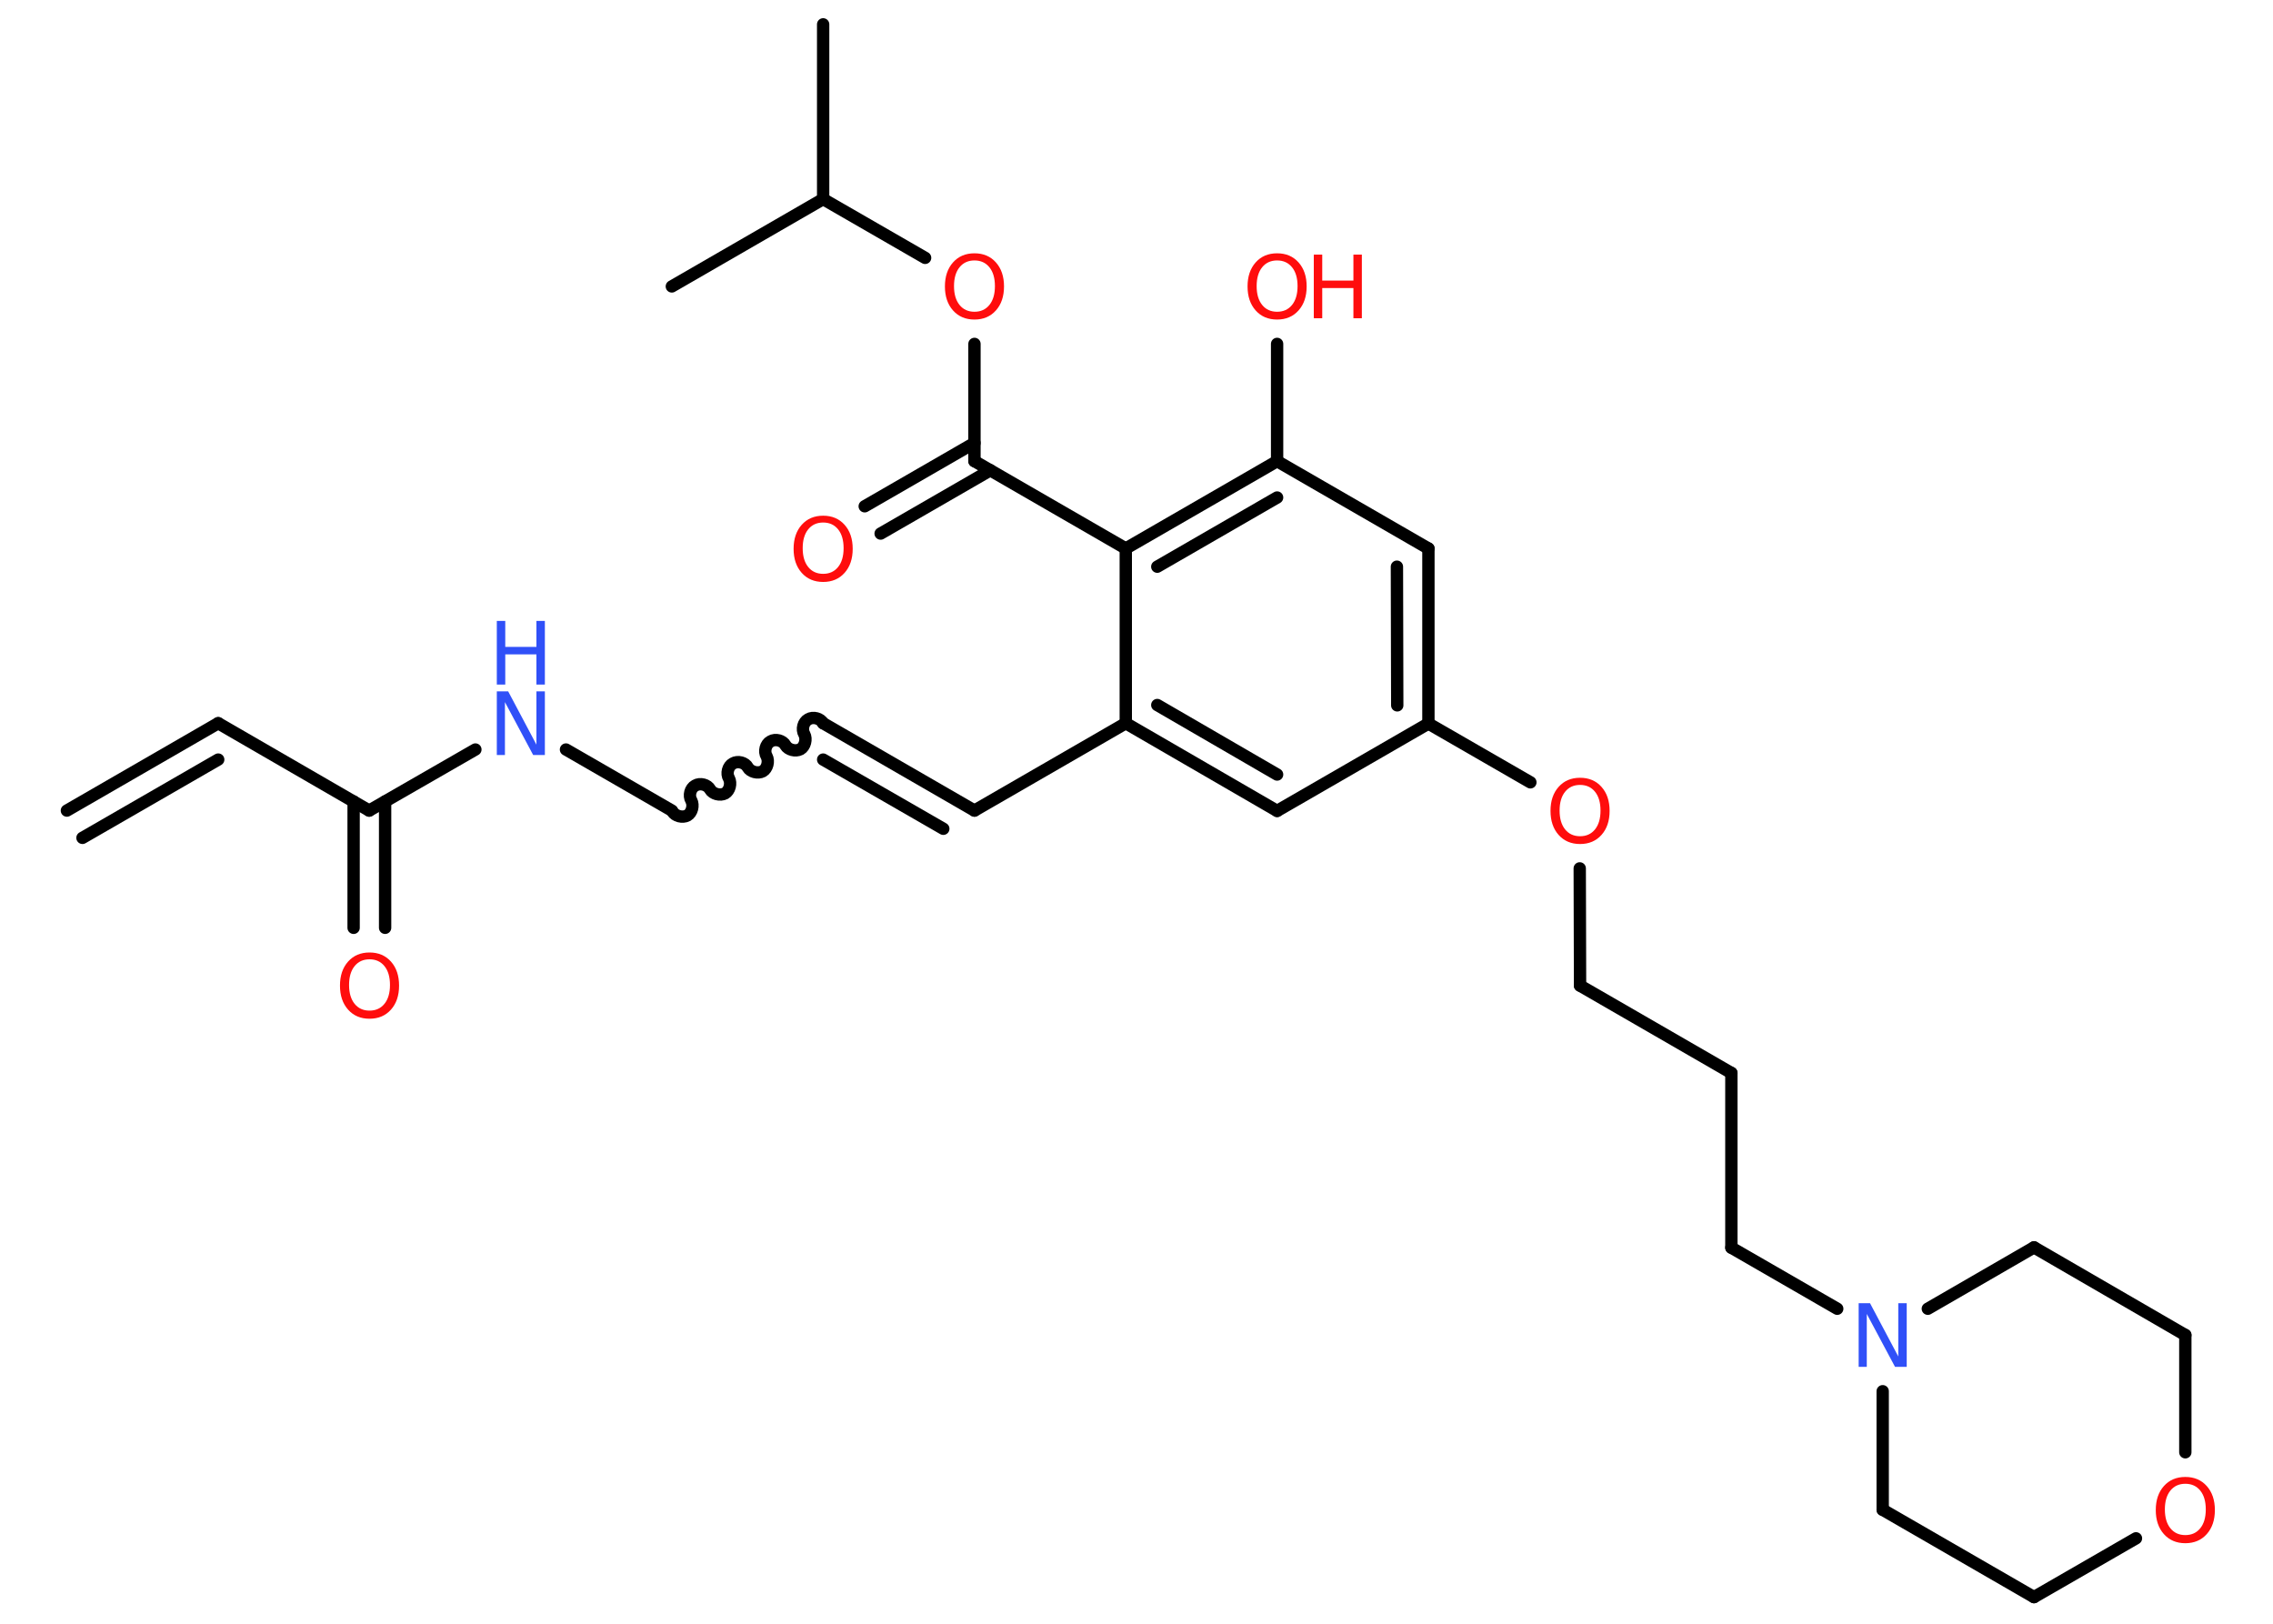 <?xml version='1.0' encoding='UTF-8'?>
<!DOCTYPE svg PUBLIC "-//W3C//DTD SVG 1.1//EN" "http://www.w3.org/Graphics/SVG/1.1/DTD/svg11.dtd">
<svg version='1.2' xmlns='http://www.w3.org/2000/svg' xmlns:xlink='http://www.w3.org/1999/xlink' width='70.0mm' height='50.0mm' viewBox='0 0 70.0 50.0'>
  <desc>Generated by the Chemistry Development Kit (http://github.com/cdk)</desc>
  <g stroke-linecap='round' stroke-linejoin='round' stroke='#000000' stroke-width='.38' fill='#FF0D0D'>
    <rect x='.0' y='.0' width='70.0' height='50.0' fill='#FFFFFF' stroke='none'/>
    <g id='mol1' class='mol'>
      <g id='mol1bnd1' class='bond'>
        <line x1='6.72' y1='22.27' x2='2.06' y2='24.96'/>
        <line x1='6.72' y1='23.39' x2='2.54' y2='25.8'/>
      </g>
      <line id='mol1bnd2' class='bond' x1='6.72' y1='22.27' x2='11.37' y2='24.96'/>
      <g id='mol1bnd3' class='bond'>
        <line x1='11.86' y1='24.68' x2='11.86' y2='28.57'/>
        <line x1='10.89' y1='24.68' x2='10.89' y2='28.57'/>
      </g>
      <line id='mol1bnd4' class='bond' x1='11.37' y1='24.96' x2='14.64' y2='23.08'/>
      <line id='mol1bnd5' class='bond' x1='17.43' y1='23.08' x2='20.69' y2='24.96'/>
      <path id='mol1bnd6' class='bond' d='M25.35 22.27c-.08 -.15 -.31 -.21 -.46 -.12c-.15 .08 -.21 .31 -.12 .46c.08 .15 .02 .38 -.12 .46c-.15 .08 -.38 .02 -.46 -.12c-.08 -.15 -.31 -.21 -.46 -.12c-.15 .08 -.21 .31 -.12 .46c.08 .15 .02 .38 -.12 .46c-.15 .08 -.38 .02 -.46 -.12c-.08 -.15 -.31 -.21 -.46 -.12c-.15 .08 -.21 .31 -.12 .46c.08 .15 .02 .38 -.12 .46c-.15 .08 -.38 .02 -.46 -.12c-.08 -.15 -.31 -.21 -.46 -.12c-.15 .08 -.21 .31 -.12 .46c.08 .15 .02 .38 -.12 .46c-.15 .08 -.38 .02 -.46 -.12' fill='none' stroke='#000000' stroke-width='.38'/>
      <g id='mol1bnd7' class='bond'>
        <line x1='25.35' y1='22.27' x2='30.01' y2='24.96'/>
        <line x1='25.35' y1='23.39' x2='29.05' y2='25.52'/>
      </g>
      <line id='mol1bnd8' class='bond' x1='30.01' y1='24.96' x2='34.67' y2='22.27'/>
      <g id='mol1bnd9' class='bond'>
        <line x1='34.67' y1='22.27' x2='39.33' y2='24.97'/>
        <line x1='35.64' y1='21.71' x2='39.33' y2='23.85'/>
      </g>
      <line id='mol1bnd10' class='bond' x1='39.33' y1='24.97' x2='43.99' y2='22.28'/>
      <line id='mol1bnd11' class='bond' x1='43.99' y1='22.28' x2='47.13' y2='24.09'/>
      <line id='mol1bnd12' class='bond' x1='48.65' y1='26.74' x2='48.66' y2='30.35'/>
      <line id='mol1bnd13' class='bond' x1='48.66' y1='30.35' x2='53.32' y2='33.04'/>
      <line id='mol1bnd14' class='bond' x1='53.32' y1='33.04' x2='53.32' y2='38.42'/>
      <line id='mol1bnd15' class='bond' x1='53.32' y1='38.42' x2='56.58' y2='40.3'/>
      <line id='mol1bnd16' class='bond' x1='59.37' y1='40.3' x2='62.64' y2='38.41'/>
      <line id='mol1bnd17' class='bond' x1='62.64' y1='38.41' x2='67.3' y2='41.11'/>
      <line id='mol1bnd18' class='bond' x1='67.3' y1='41.11' x2='67.3' y2='44.72'/>
      <line id='mol1bnd19' class='bond' x1='65.78' y1='47.37' x2='62.64' y2='49.18'/>
      <line id='mol1bnd20' class='bond' x1='62.64' y1='49.18' x2='57.98' y2='46.49'/>
      <line id='mol1bnd21' class='bond' x1='57.98' y1='42.84' x2='57.98' y2='46.49'/>
      <g id='mol1bnd22' class='bond'>
        <line x1='43.99' y1='22.28' x2='43.99' y2='16.89'/>
        <line x1='43.03' y1='21.72' x2='43.02' y2='17.45'/>
      </g>
      <line id='mol1bnd23' class='bond' x1='43.99' y1='16.89' x2='39.33' y2='14.2'/>
      <line id='mol1bnd24' class='bond' x1='39.33' y1='14.2' x2='39.33' y2='10.59'/>
      <g id='mol1bnd25' class='bond'>
        <line x1='39.33' y1='14.2' x2='34.67' y2='16.89'/>
        <line x1='39.33' y1='15.32' x2='35.64' y2='17.45'/>
      </g>
      <line id='mol1bnd26' class='bond' x1='34.67' y1='22.27' x2='34.67' y2='16.89'/>
      <line id='mol1bnd27' class='bond' x1='34.67' y1='16.89' x2='30.01' y2='14.2'/>
      <g id='mol1bnd28' class='bond'>
        <line x1='30.5' y1='14.48' x2='27.12' y2='16.43'/>
        <line x1='30.01' y1='13.64' x2='26.63' y2='15.59'/>
      </g>
      <line id='mol1bnd29' class='bond' x1='30.01' y1='14.2' x2='30.01' y2='10.59'/>
      <line id='mol1bnd30' class='bond' x1='28.49' y1='7.94' x2='25.35' y2='6.13'/>
      <line id='mol1bnd31' class='bond' x1='25.35' y1='6.13' x2='25.35' y2='.75'/>
      <line id='mol1bnd32' class='bond' x1='25.35' y1='6.13' x2='20.69' y2='8.82'/>
      <path id='mol1atm4' class='atom' d='M11.38 29.54q-.29 .0 -.46 .21q-.17 .21 -.17 .58q.0 .37 .17 .58q.17 .21 .46 .21q.29 .0 .46 -.21q.17 -.21 .17 -.58q.0 -.37 -.17 -.58q-.17 -.21 -.46 -.21zM11.38 29.33q.41 .0 .66 .28q.25 .28 .25 .74q.0 .46 -.25 .74q-.25 .28 -.66 .28q-.41 .0 -.66 -.28q-.25 -.28 -.25 -.74q.0 -.46 .25 -.74q.25 -.28 .66 -.28z' stroke='none'/>
      <g id='mol1atm5' class='atom'>
        <path d='M15.3 21.29h.35l.87 1.64v-1.64h.26v1.96h-.36l-.87 -1.63v1.63h-.25v-1.96z' stroke='none' fill='#3050F8'/>
        <path d='M15.3 19.12h.26v.8h.96v-.8h.26v1.96h-.26v-.93h-.96v.93h-.26v-1.96z' stroke='none' fill='#3050F8'/>
      </g>
      <path id='mol1atm12' class='atom' d='M48.66 24.17q-.29 .0 -.46 .21q-.17 .21 -.17 .58q.0 .37 .17 .58q.17 .21 .46 .21q.29 .0 .46 -.21q.17 -.21 .17 -.58q.0 -.37 -.17 -.58q-.17 -.21 -.46 -.21zM48.66 23.95q.41 .0 .66 .28q.25 .28 .25 .74q.0 .46 -.25 .74q-.25 .28 -.66 .28q-.41 .0 -.66 -.28q-.25 -.28 -.25 -.74q.0 -.46 .25 -.74q.25 -.28 .66 -.28z' stroke='none'/>
      <path id='mol1atm16' class='atom' d='M57.24 40.13h.35l.87 1.64v-1.64h.26v1.96h-.36l-.87 -1.63v1.63h-.25v-1.96z' stroke='none' fill='#3050F8'/>
      <path id='mol1atm19' class='atom' d='M67.3 45.69q-.29 .0 -.46 .21q-.17 .21 -.17 .58q.0 .37 .17 .58q.17 .21 .46 .21q.29 .0 .46 -.21q.17 -.21 .17 -.58q.0 -.37 -.17 -.58q-.17 -.21 -.46 -.21zM67.3 45.48q.41 .0 .66 .28q.25 .28 .25 .74q.0 .46 -.25 .74q-.25 .28 -.66 .28q-.41 .0 -.66 -.28q-.25 -.28 -.25 -.74q.0 -.46 .25 -.74q.25 -.28 .66 -.28z' stroke='none'/>
      <g id='mol1atm24' class='atom'>
        <path d='M39.33 8.02q-.29 .0 -.46 .21q-.17 .21 -.17 .58q.0 .37 .17 .58q.17 .21 .46 .21q.29 .0 .46 -.21q.17 -.21 .17 -.58q.0 -.37 -.17 -.58q-.17 -.21 -.46 -.21zM39.33 7.8q.41 .0 .66 .28q.25 .28 .25 .74q.0 .46 -.25 .74q-.25 .28 -.66 .28q-.41 .0 -.66 -.28q-.25 -.28 -.25 -.74q.0 -.46 .25 -.74q.25 -.28 .66 -.28z' stroke='none'/>
        <path d='M40.46 7.84h.26v.8h.96v-.8h.26v1.96h-.26v-.93h-.96v.93h-.26v-1.96z' stroke='none'/>
      </g>
      <path id='mol1atm27' class='atom' d='M25.35 16.09q-.29 .0 -.46 .21q-.17 .21 -.17 .58q.0 .37 .17 .58q.17 .21 .46 .21q.29 .0 .46 -.21q.17 -.21 .17 -.58q.0 -.37 -.17 -.58q-.17 -.21 -.46 -.21zM25.35 15.88q.41 .0 .66 .28q.25 .28 .25 .74q.0 .46 -.25 .74q-.25 .28 -.66 .28q-.41 .0 -.66 -.28q-.25 -.28 -.25 -.74q.0 -.46 .25 -.74q.25 -.28 .66 -.28z' stroke='none'/>
      <path id='mol1atm28' class='atom' d='M30.01 8.02q-.29 .0 -.46 .21q-.17 .21 -.17 .58q.0 .37 .17 .58q.17 .21 .46 .21q.29 .0 .46 -.21q.17 -.21 .17 -.58q.0 -.37 -.17 -.58q-.17 -.21 -.46 -.21zM30.01 7.8q.41 .0 .66 .28q.25 .28 .25 .74q.0 .46 -.25 .74q-.25 .28 -.66 .28q-.41 .0 -.66 -.28q-.25 -.28 -.25 -.74q.0 -.46 .25 -.74q.25 -.28 .66 -.28z' stroke='none'/>
    </g>
  </g>
</svg>
